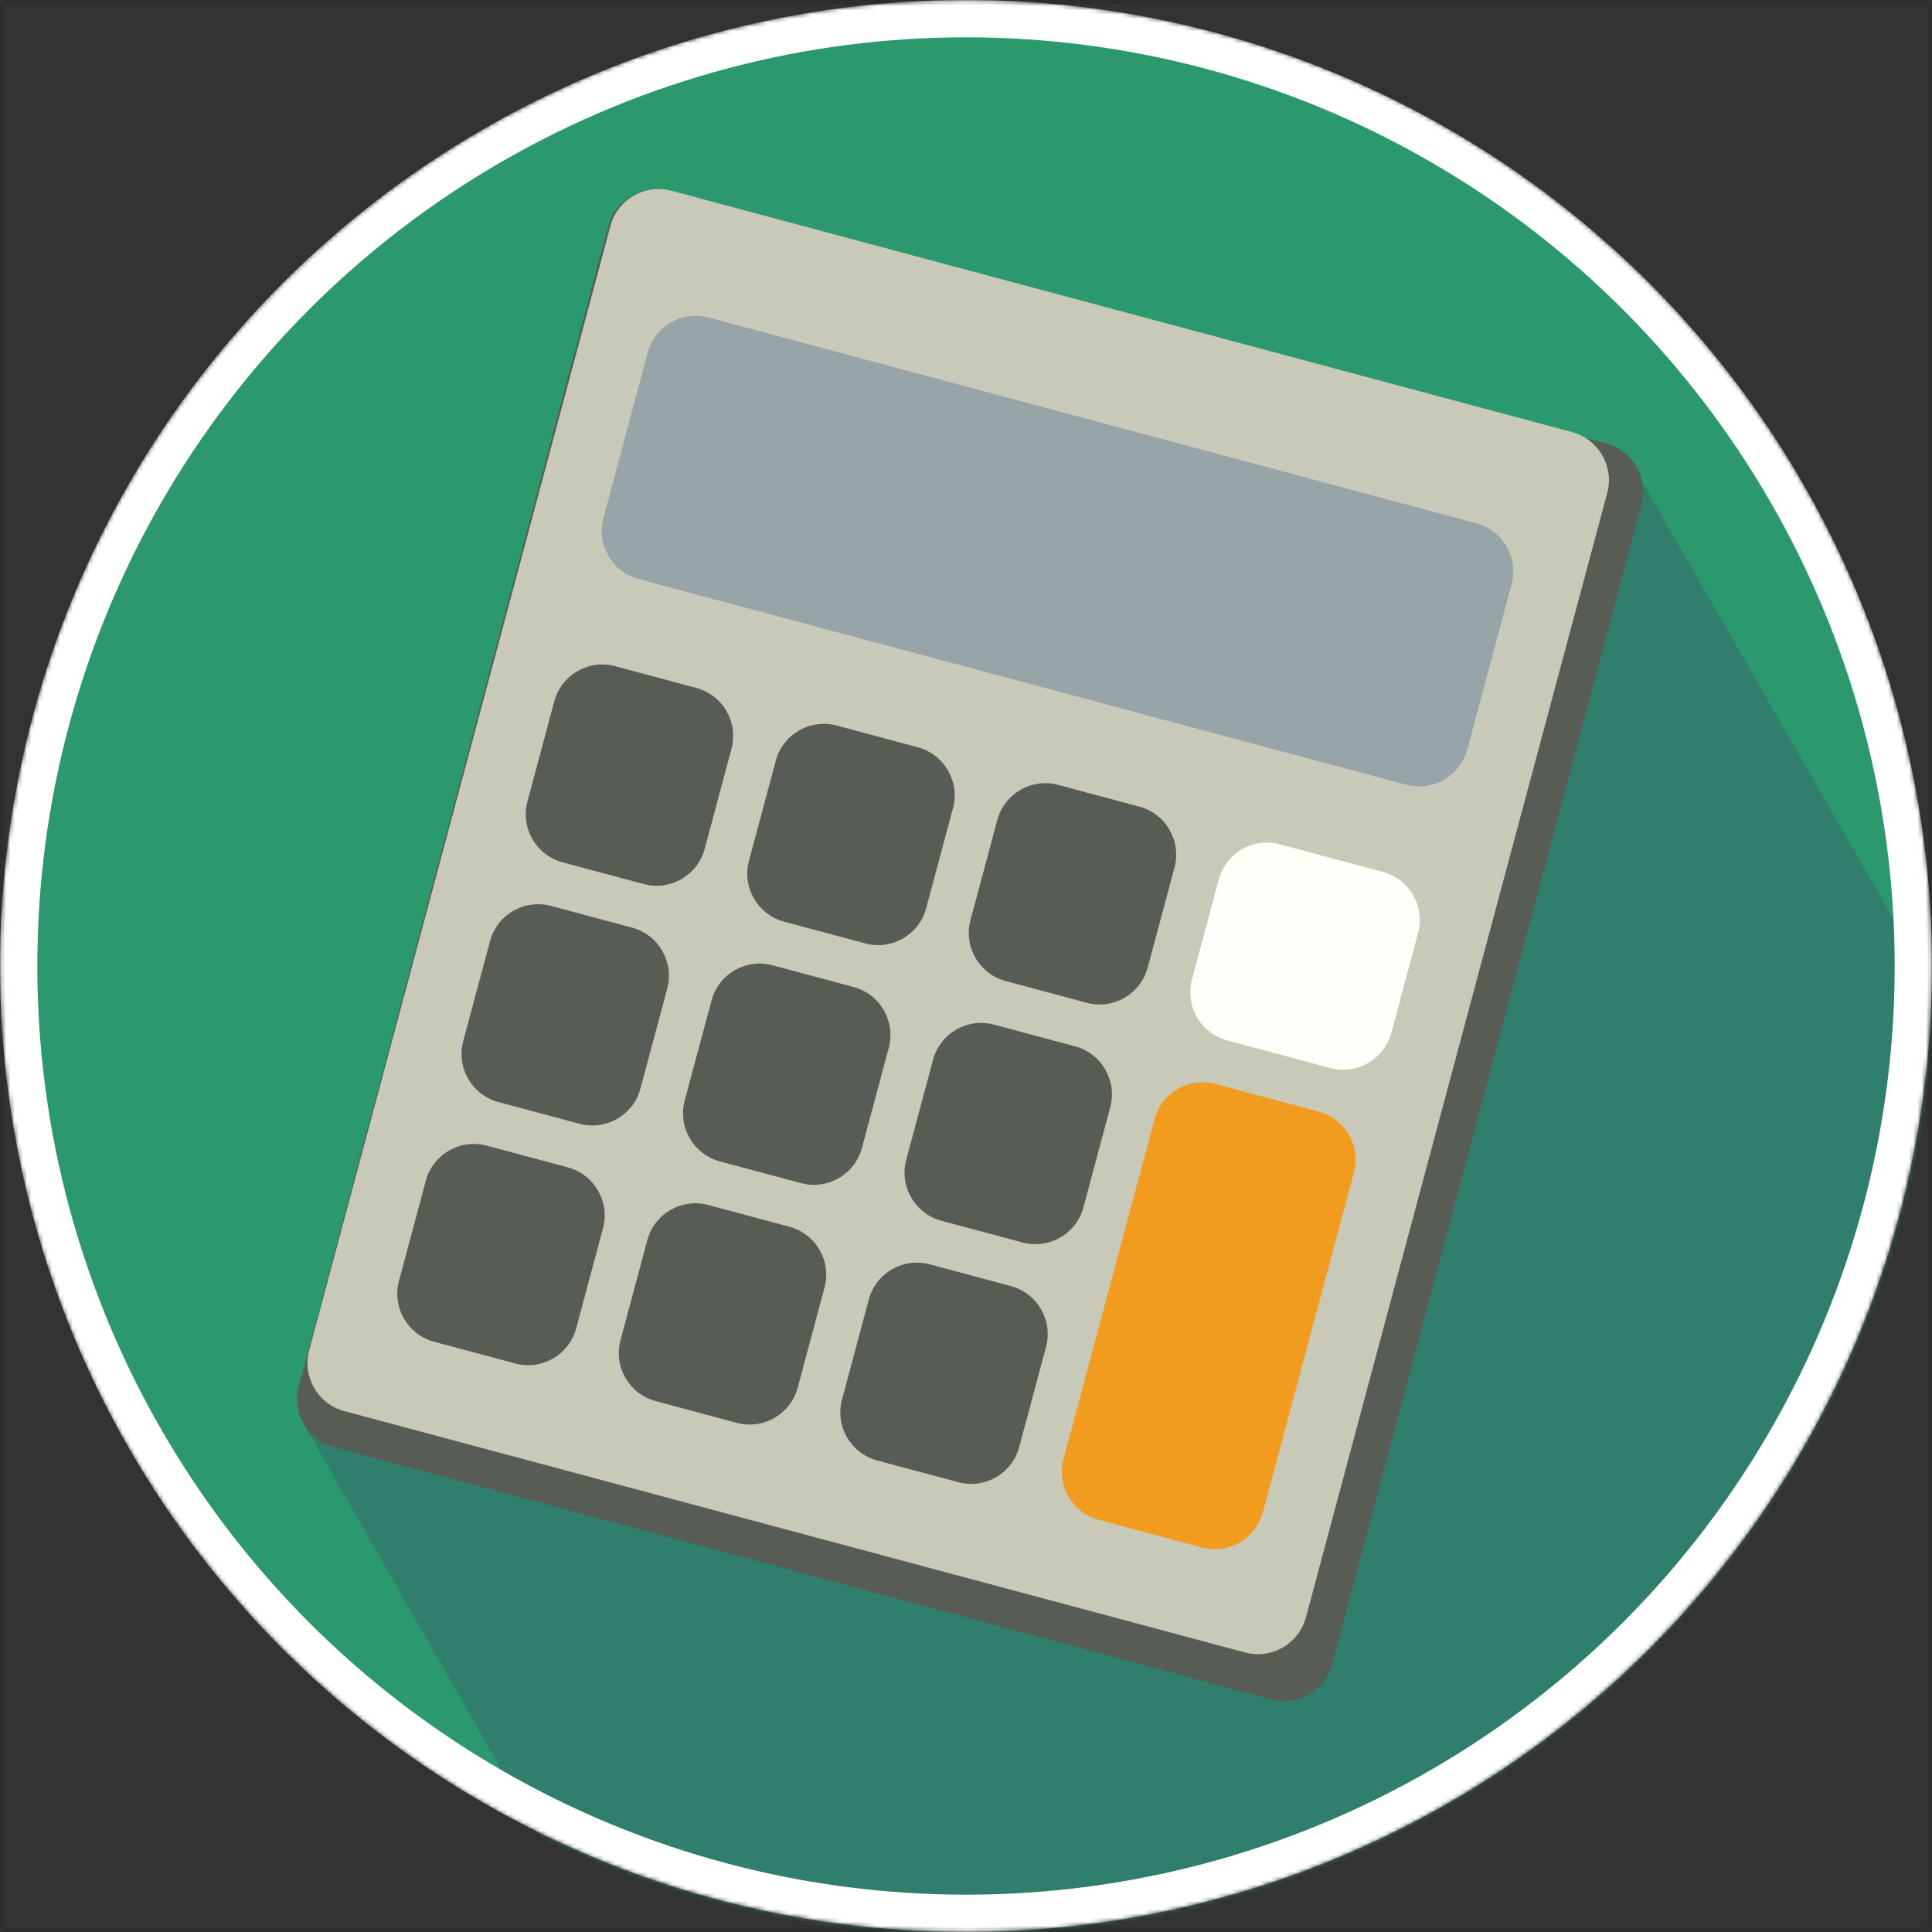 <svg width="466" height="466" viewBox="0 0 466 466" fill="none" xmlns="http://www.w3.org/2000/svg">
<rect x="0" y="0" width="466" height="466" fill="#333333" stroke="none"/>
<g clip-path="url(#clip0_1_55)">
<mask id="mask0_1_55" style="mask-type:alpha" maskUnits="userSpaceOnUse" x="0" y="0" width="466" height="466">
<circle cx="233" cy="233" r="233" fill="#307E6C"/>
</mask>
<g mask="url(#mask0_1_55)">
<circle cx="233" cy="233" r="233" fill="#2B996D"/>
<path d="M174.81 521L72 341.278L396.558 117L467.619 240.653L485.762 260.177L516 360.802L174.81 521Z" fill="#307E6C"/>
<circle cx="233" cy="233" r="228.5" stroke="white" stroke-width="9"/>
</g>
<g clip-path="url(#clip1_1_55)">
<path d="M395.915 121.659C397.62 115.266 393.829 108.699 387.44 106.979L161.399 46.127C154.989 44.401 148.396 48.208 146.685 54.622L72.085 334.341C70.38 340.734 74.171 347.301 80.56 349.021L306.601 409.873C313.011 411.599 319.604 407.792 321.315 401.378L395.915 121.659Z" fill="#575C55"/>
<path d="M372.088 144.231C373.793 137.838 370.001 131.272 363.612 129.552L170.801 77.645C164.39 75.919 157.797 79.726 156.086 86.14L144.96 127.86C143.255 134.253 147.046 140.819 153.435 142.539L346.247 194.446C352.657 196.172 359.251 192.365 360.961 185.951L372.088 144.231Z" fill="#575C55"/>
<path d="M333.138 290.277C334.843 283.884 331.052 277.317 324.663 275.597L297.995 268.418C291.584 266.692 284.991 270.499 283.28 276.913L260.613 361.905C258.908 368.298 262.7 374.865 269.089 376.585L295.757 383.764C302.167 385.49 308.76 381.683 310.471 375.269L333.138 290.277Z" fill="#575C55"/>
<path d="M177.325 184.558C179.03 178.165 175.238 171.599 168.849 169.879L147.719 164.19C141.309 162.465 134.716 166.271 133.005 172.686L126.206 198.178C124.501 204.571 128.293 211.138 134.682 212.858L155.812 218.546C162.222 220.272 168.815 216.465 170.526 210.051L177.325 184.558Z" fill="#575C55"/>
<path d="M232.706 199.468C234.411 193.075 230.62 186.508 224.231 184.788L203.101 179.099C196.69 177.374 190.097 181.18 188.386 187.595L181.588 213.087C179.883 219.48 183.674 226.047 190.063 227.767L211.193 233.455C217.603 235.181 224.197 231.374 225.907 224.96L232.706 199.468Z" fill="#575C55"/>
<path d="M288.087 214.377C289.792 207.984 286.001 201.417 279.612 199.697L258.482 194.009C252.072 192.283 245.478 196.09 243.768 202.504L236.969 227.996C235.264 234.389 239.055 240.956 245.444 242.676L266.574 248.364C272.984 250.09 279.578 246.283 281.288 239.869L288.087 214.377Z" fill="#575C55"/>
<path d="M349.007 230.777C350.711 224.384 346.92 217.817 340.531 216.097L313.863 208.918C307.453 207.192 300.859 210.999 299.149 217.413L292.35 242.905C290.645 249.298 294.437 255.865 300.825 257.585L327.494 264.764C333.904 266.49 340.497 262.683 342.208 256.269L349.007 230.777Z" fill="#575C55"/>
<path d="M161.456 244.058C163.161 237.665 159.37 231.099 152.981 229.379L131.851 223.69C125.441 221.965 118.847 225.771 117.137 232.186L110.338 257.678C108.633 264.071 112.424 270.638 118.813 272.358L139.943 278.046C146.354 279.772 152.947 275.965 154.658 269.551L161.456 244.058Z" fill="#575C55"/>
<path d="M216.837 258.968C218.542 252.575 214.751 246.008 208.362 244.288L187.232 238.599C180.822 236.874 174.229 240.68 172.518 247.095L165.719 272.587C164.014 278.98 167.806 285.547 174.195 287.267L195.325 292.955C201.735 294.681 208.328 290.874 210.039 284.46L216.837 258.968Z" fill="#575C55"/>
<path d="M272.219 273.877C273.924 267.484 270.132 260.917 263.743 259.197L242.613 253.509C236.203 251.783 229.61 255.59 227.899 262.004L221.101 287.496C219.396 293.889 223.187 300.456 229.576 302.176L250.706 307.864C257.116 309.59 263.709 305.783 265.42 299.369L272.219 273.877Z" fill="#575C55"/>
<path d="M145.588 303.558C147.293 297.165 143.502 290.599 137.113 288.879L115.983 283.19C109.572 281.465 102.979 285.271 101.268 291.686L94.47 317.178C92.765 323.571 96.556 330.138 102.945 331.857L124.075 337.546C130.485 339.272 137.079 335.465 138.789 329.051L145.588 303.558Z" fill="#575C55"/>
<path d="M200.969 318.468C202.674 312.075 198.883 305.508 192.494 303.788L171.364 298.099C164.954 296.374 158.36 300.18 156.65 306.595L149.851 332.087C148.146 338.48 151.937 345.047 158.326 346.767L179.456 352.455C185.866 354.181 192.46 350.374 194.17 343.96L200.969 318.468Z" fill="#575C55"/>
<path d="M256.35 333.377C258.055 326.984 254.264 320.417 247.875 318.697L226.745 313.009C220.335 311.283 213.742 315.09 212.031 321.504L205.232 346.996C203.527 353.389 207.319 359.956 213.707 361.676L234.838 367.364C241.248 369.09 247.841 365.283 249.552 358.869L256.35 333.377Z" fill="#575C55"/>
<path d="M379.177 104.218L161.935 46.008C155.533 44.292 148.953 48.091 147.238 54.493L74.576 325.669C72.861 332.071 76.66 338.651 83.061 340.366L300.304 398.576C306.706 400.292 313.286 396.493 315.001 390.091L387.663 118.915C389.378 112.513 385.579 105.933 379.177 104.218Z" fill="#C9C9BA"/>
<path d="M356.107 126.205L170.921 76.584C164.519 74.869 157.939 78.668 156.224 85.07L145.534 124.964C143.819 131.366 147.618 137.946 154.019 139.661L339.205 189.282C345.607 190.997 352.187 187.198 353.902 180.796L364.592 140.902C366.307 134.5 362.508 127.92 356.107 126.205Z" fill="#98A5A8"/>
<path d="M318.079 268.128L293.176 261.455C286.774 259.74 280.194 263.539 278.479 269.94L256.522 351.886C254.806 358.288 258.605 364.868 265.007 366.583L289.91 373.256C296.311 374.971 302.891 371.172 304.607 364.771L326.564 282.825C328.279 276.423 324.48 269.843 318.079 268.128Z" fill="#F29C1F"/>
<path d="M167.945 165.928L148.386 160.687C141.984 158.972 135.404 162.771 133.689 169.172L127.224 193.298C125.509 199.699 129.308 206.279 135.709 207.995L155.269 213.236C161.671 214.951 168.251 211.152 169.966 204.75L176.431 180.625C178.146 174.223 174.347 167.643 167.945 165.928Z" fill="#575C55"/>
<path d="M221.373 180.244L201.813 175.003C195.412 173.288 188.832 177.087 187.116 183.488L180.652 207.614C178.937 214.015 182.736 220.595 189.137 222.311L208.697 227.552C215.099 229.267 221.679 225.468 223.394 219.066L229.859 194.941C231.574 188.539 227.775 181.959 221.373 180.244Z" fill="#575C55"/>
<path d="M274.801 194.56L255.241 189.319C248.839 187.603 242.259 191.402 240.544 197.804L234.08 221.93C232.364 228.331 236.163 234.911 242.565 236.626L262.125 241.868C268.527 243.583 275.107 239.784 276.822 233.382L283.286 209.257C285.002 202.855 281.203 196.275 274.801 194.56Z" fill="#575C55"/>
<path d="M333.572 210.307L308.669 203.635C302.267 201.919 295.687 205.718 293.972 212.12L287.507 236.245C285.792 242.647 289.591 249.227 295.993 250.942L320.895 257.615C327.297 259.33 333.877 255.531 335.592 249.13L342.057 225.004C343.772 218.603 339.973 212.023 333.572 210.307Z" fill="#FFFEF9"/>
<path d="M152.453 223.749L132.893 218.507C126.491 216.792 119.911 220.591 118.196 226.993L111.731 251.118C110.016 257.52 113.815 264.1 120.217 265.815L139.776 271.056C146.178 272.771 152.758 268.973 154.473 262.571L160.938 238.445C162.653 232.044 158.854 225.464 152.453 223.749Z" fill="#575C55"/>
<path d="M205.88 238.064L186.32 232.823C179.919 231.108 173.339 234.907 171.623 241.309L165.159 265.434C163.444 271.836 167.243 278.416 173.644 280.131L193.204 285.372C199.606 287.087 206.186 283.288 207.901 276.887L214.366 252.761C216.081 246.36 212.282 239.78 205.88 238.064Z" fill="#575C55"/>
<path d="M259.308 252.38L239.748 247.139C233.346 245.424 226.766 249.223 225.051 255.625L218.587 279.75C216.871 286.152 220.67 292.732 227.072 294.447L246.632 299.688C253.034 301.403 259.614 297.604 261.329 291.203L267.793 267.077C269.509 260.676 265.71 254.096 259.308 252.38Z" fill="#575C55"/>
<path d="M136.96 281.569L117.4 276.328C110.998 274.613 104.418 278.412 102.703 284.813L96.238 308.939C94.523 315.34 98.322 321.92 104.724 323.636L124.284 328.877C130.685 330.592 137.265 326.793 138.98 320.391L145.445 296.266C147.16 289.864 143.361 283.284 136.96 281.569Z" fill="#575C55"/>
<path d="M190.387 295.885L170.827 290.644C164.426 288.929 157.846 292.727 156.13 299.129L149.666 323.255C147.951 329.656 151.75 336.236 158.151 337.951L177.711 343.193C184.113 344.908 190.693 341.109 192.408 334.707L198.873 310.582C200.588 304.18 196.789 297.6 190.387 295.885Z" fill="#575C55"/>
<path d="M243.815 310.201L224.255 304.96C217.854 303.244 211.273 307.043 209.558 313.445L203.094 337.57C201.378 343.972 205.177 350.552 211.579 352.267L231.139 357.508C237.541 359.224 244.121 355.425 245.836 349.023L252.3 324.898C254.016 318.496 250.217 311.916 243.815 310.201Z" fill="#575C55"/>
</g>
</g>
<rect x="0.5" y="0.5" width="465" height="465" rx="1.5" stroke="black" stroke-opacity="0.1"/>
<defs>
<clipPath id="clip0_1_55">
<rect width="466" height="466" rx="2" fill="white"/>
</clipPath>
<clipPath id="clip1_1_55">
<rect width="345.703" height="340.115" fill="white" transform="translate(107.68 12.456) rotate(15)"/>
</clipPath>
</defs>
</svg>
